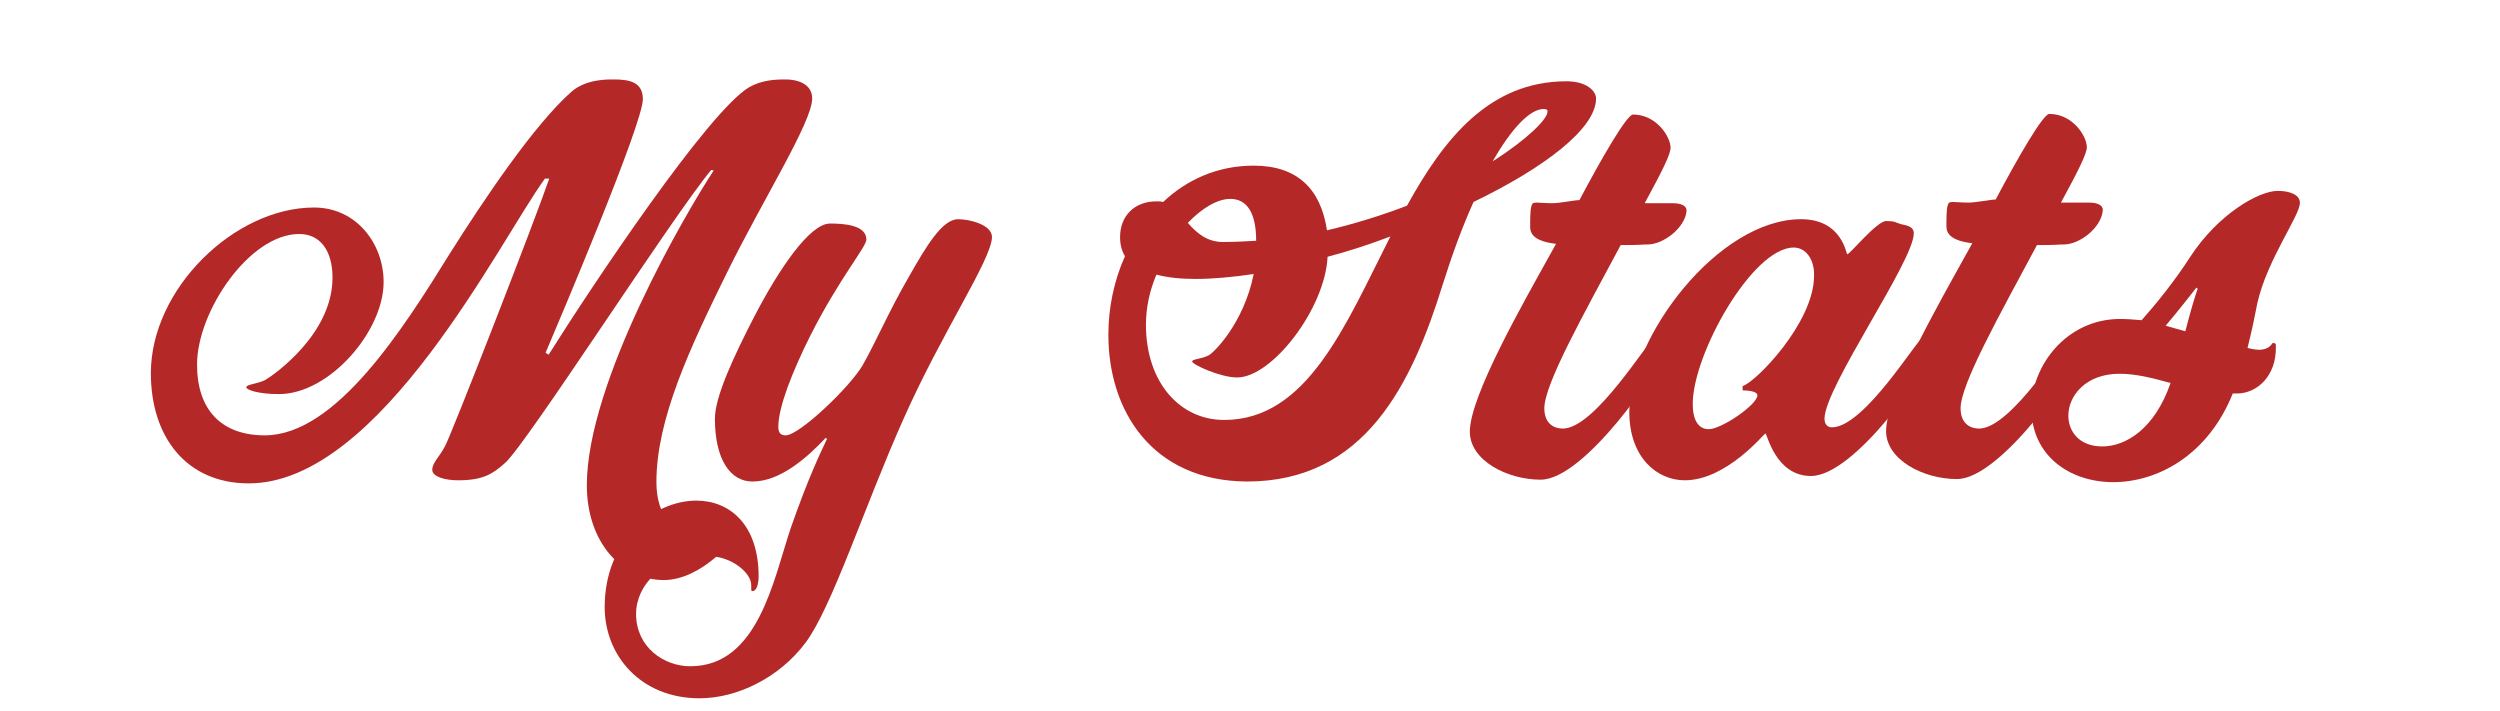 <?xml version="1.0" encoding="utf-8"?>
<!-- Generator: Adobe Illustrator 26.5.2, SVG Export Plug-In . SVG Version: 6.00 Build 0)  -->
<svg version="1.1" id="Layer_1" xmlns="http://www.w3.org/2000/svg" xmlns:xlink="http://www.w3.org/1999/xlink" x="0px" y="0px"
	 viewBox="0 0 406 115.4" style="enable-background:new 0 0 406 115.4;" xml:space="preserve">
<style type="text/css">
	.st0{fill:#B52828;}
	.st1{fill:#BFB5AC;}
	.st2{fill:#C92F2F;}
	.st3{fill:none;}
	.st4{enable-background:new    ;}
	.st5{fill:#6E7A18;}
	.st6{fill:#36482E;}
</style>
<g>
	<path class="st0" d="M1198.9-204.7c-3,6.8-5.8,14.3-8.3,22.3c-8.3,26.9-21.1,53.3-53.1,53.3c-25.9,0-37.6-19.3-37.6-39.5
		c0-7.3,1.5-14.6,4.5-21.4c-0.8-1.4-1.4-3-1.4-5.1c0-5.7,3.9-9.6,9.8-9.6c0.7,0,1.2,0,1.8,0.1c6.3-6.1,14.6-9.9,24.5-9.9
		c11.9,0,18.2,6.3,19.8,17.5c7.9-1.8,15.2-4.1,21.8-6.8c10.1-18.2,22.3-33.8,43.3-33.8c5.5,0,8,2.6,8,4.7
		C1232.1-224.6,1217.9-214,1198.9-204.7z M1159.3-189.8c-0.7,14.1-15,32.7-24.5,32.7c-4.5,0-12.3-3.4-12.3-4.3
		c0-0.7,2.6-0.7,4.5-1.7c1.4-0.7,9.5-8.7,12.1-22c-5.6,0.8-11,1.4-15.7,1.4c-4,0-7.6-0.3-10.6-1.1c-1.8,4.4-2.8,9-2.8,13.5
		c0,15.7,9.2,25.9,21.2,25.9c22.5,0,32.8-25.6,45.1-49.7C1170.8-193.3,1165-191.4,1159.3-189.8z M1133-205.6
		c-3.6,0-7.7,2.5-11.4,6.5c2.3,2.6,5.1,5.1,9.5,5.1c3,0,6.1-0.1,9-0.3C1140-202.1,1137.4-205.6,1133-205.6z M1238.4-259.8
		c-7.7,5.1-14.1,15.7-19.7,15.7c-4.7,0-5.5-11.3-8.1-15.7c-3.2-5.2-9.5-9.4-9.5-10.2c0-1.8,2.3-2.9,3.9-2.9
		c8.1,0,15.3,7.7,18.9,14.5c7.2-5.8,19.8-14.5,29.4-14.5c1,0,2.2,0.6,2.2,1.7C1255.4-268,1244.6-264,1238.4-259.8z M1218-229.9
		c-3.9,0-8.8,5.5-13.8,14.2c9.5-6.1,14.9-11.6,14.9-13.4C1219.1-229.5,1218.7-229.9,1218-229.9z"/>
	<path class="st0" d="M1211.8-129.5c-7,0-11.3-8-11.3-15.8c0-16.8,21.4-51.5,28.5-54.4c0.6-0.1,1.9-0.3,3.4-0.3c3.6,0,8.3,0.7,8.3,3
		c0,0.3,0,0.7-0.3,1.1c-3,5.5-23.6,41.6-23.6,51.1c0,2.1,0.8,2.9,1.8,2.9c8.5,0,24.5-26,25.8-26c1.5,0,1.7,3.2,1.7,5.1
		C1246.2-160.4,1226-129.5,1211.8-129.5z M1231-207.1c-1.8,0-2.9-1.2-2.9-2.3c0-2.2,8-3.6,13.8-9.9c5-5.4,6.6-16.7,12-16.7
		c3.4,0,8.4,3.2,8.4,7.7C1262.3-219.9,1239.3-207.1,1231-207.1z"/>
	<path class="st0" d="M1263-129.2c-6.3,0-12.7-5.4-15.3-11.2c-12.5,25.6-22.7,44.5-27.3,44.5c-3,0-8-4.8-8-8.4
		c0-3.7,10.9-23.7,25.2-51c14.5-27.3,24.8-48.8,28-48.8c4.4,0,9.6,2.5,9.6,4.5c0,1.2-0.8,3.7-2.5,7.4c5.8-4.3,12.1-8,18.1-8
		c8.3,0,12.7,5.4,12.7,16C1303.5-163.5,1282-129.2,1263-129.2z M1283.5-190.7c-3.6,0-10.5,5.2-16.3,10.2
		c-3.2,6.8-7.4,15.3-12.5,25.8c1.4,6.5,4.1,12.7,7.7,12.7c7.6,0,25.2-35.6,25.2-43.8C1287.6-188.6,1286.2-190.7,1283.5-190.7z"/>
	<path class="st0" d="M1338.3-129.1c-8.8,0-14.6-7-14.6-15c0-9.9,4-18.7,6.2-23l-0.4-0.4c-5.4,5.1-13.9,16.8-18.5,25.4
		c-4.4,8.4-4.7,12.8-6.5,12.8c-3,0-10.2-5-10.2-10.6s12.3-28.4,22.5-46.9c10.1-18.3,23.8-43.1,29.6-43.1c2.9,0,8.3,1.8,8.3,5.4
		c0,5.5-4.3,12.3-9.8,20.9c-5.4,8.8-10.7,18.6-11.9,20.8l0.7,0.1c4.3-4,20-17.5,33.8-17.5c5.5,0,9.8,2.9,9.8,8.3c0,9-12.8,26-24,26
		c-3.3,0-4.5-1.4-5.1-1.4c-0.4,0-7.7,19.4-7.7,24.8c0,2.1,1.2,3.9,4.3,3.9c16.3,0,32.7-29.2,34.3-29.2c1.1,0,1.8,3,1.8,4.8
		C1380.9-161.7,1363.1-129.1,1338.3-129.1z M1364.7-194.7c-2.1,0-20.4,11.4-20.4,13.2c0,0.7,1.8,2.1,4.3,2.1
		c4.1,0,16.9-10.6,16.9-14.5C1365.5-194.4,1365.2-194.7,1364.7-194.7z"/>
	<path class="st0" d="M1421.6-130.5c-9.6,0-11.9-11.4-12.3-11.4s-10.5,12.7-21.9,12.7c-7.6,0-15-6.2-15-18.5
		c0-20.3,24-52.2,46.6-52.2c11.2,0,12.1,9.5,12.5,9.5c0.7,0,8-9,10.5-9s2.3,0.4,4,0.8c1.4,0.3,3.4,0.6,3.4,2.5
		c0,7.6-24.3,41.8-24.3,50.3c0,1.4,0.7,2.3,2.1,2.3c8.8,0,23.3-24.4,24.7-24.4c1.2,0,1.8,2.3,1.8,5S1433.6-130.5,1421.6-130.5z
		 M1416.9-192.3c-11.2,0-27.3,28.8-27.3,42.3c0,4.4,1.5,6.9,4.3,6.9c3.6,0,13.2-6.6,13.2-9.2c0-1.1-2.9-1.4-4-1.4v-1.1
		c3.6-1,19.4-17.2,19.4-29.9C1422.5-189,1420.2-192.3,1416.9-192.3z"/>
	<path class="st1" d="M1473.9-129.8c-8.7,0-15.4-5.1-15.4-15c0-13.5,18.6-38.3,18.6-38.7c0-0.3-4.5-2.2-6.9-2.2
		c-0.6,0-1,0.1-1.1,0.4c-6.8,11-13.5,21.1-18.3,28c-0.4,0.7-1,1.1-1.5,1.1c-1.2,0-2.1-1.7-2.1-4.1c0-1,0.8-2.3,1.2-3
		c1.8-2.6,5.4-8,9.1-15.8c4.1-8.3,5-14.2,7.6-20.4c2.8-6.9,4.8-8.3,9.4-8.3c2.1,0,3.2,1.2,3.2,3.6c0,2.8-1.4,3.9-1.4,4.3
		c0,0.6,0.8,1,3,1c6.5,0,14.2-1.1,16.1-1.1c3.9,0,9,7.6,9,10.7c0,2.5-4.3,4.7-7.3,8.1c-5.2,5.6-19.4,25.6-19.4,36.4
		c0,1,0.6,2.1,1.9,2.1c3.4,0,9.6-5.4,14.3-11.2c5.2-6.3,9.6-13.2,10.3-13.2c1.2,0,1.8,2.5,1.8,5
		C1506-159.7,1485.9-129.8,1473.9-129.8z"/>
	<path class="st1" d="M1515.4-128.9c-9.4,0-16.7-9.5-16.7-20.8c0-17.5,20.7-48.9,39.1-48.9c5,0,7.6-1.5,10.5-1.5
		c4.4,0,8.5,5.1,8.5,10.5c0,10.3-15.3,28.2-37.5,28.2c-0.4,0-0.8,0-1.2-0.1c-1.8,4.1-2.9,8-2.9,11.3c0,6.1,2.2,9.9,7.3,9.9
		c18.3,0,33.5-27.3,35.1-27.3c1.5,0,1.7,2.5,1.7,4.5C1559.4-158.1,1538.3-128.9,1515.4-128.9z M1544.2-192.2
		c-4.8,0-15.7,11.6-22.6,23.7c10.9-2.3,25.1-13.5,25.1-21.4C1546.7-191.4,1545.9-192.2,1544.2-192.2z"/>
	<path class="st1" d="M1592.6-129.6c-6.5,0-12.7-5.1-12.7-12.3c0-15.7,14.5-38,18.1-43l-0.6-0.3c-7.6,7.3-22.5,24-30.2,35.7
		c-7.6,11.6-10.3,19.7-13.2,19.7c-2.8,0-8.8-4.1-8.8-9.2c0-6.5,26.3-61.6,32.4-61.6c2.1,0,9.5,1.8,9.5,5.7c0,3.4-4.7,13.6-5.4,16
		l0.1,0.1c2.5-2.5,18.2-20.8,25.8-20.8c5.1,0,11.7,3.4,11.7,5.9c0,3.7-1.7,6.1-3.6,9.8c-1.8,3.7-17.4,31.8-17.4,37.8
		c0,1.7,0.4,2.9,3.2,2.9c7.2,0,22.2-24.7,23.4-24.7s1.8,2.3,1.8,4.7C1626.7-159.3,1606.1-129.6,1592.6-129.6z M1616.4-218.6
		c-6.5,4.3-11.9,13.2-16.7,13.2c-3.9,0-4.5-9.5-6.8-13.2c-2.8-4.4-8.1-7.9-8.1-8.5c0-1.5,2.1-2.5,3.3-2.5c6.9,0,13,6.5,16,12.1
		c6.1-4.8,16.7-12.1,24.7-12.1c0.8,0,1.9,0.4,1.9,1.4C1630.7-225.5,1621.6-222.1,1616.4-218.6z"/>
</g>
<g>
	<path class="st0" d="M1148.7,171.6c-14.9,0-21.8-10.6-27.4-21.6c-10.9,11.3-23.7,20.4-37.2,20.4c-9.4,0-16.5-7.3-16.5-17.6
		c0-18.9,16.3-38.6,37.5-38.6c8.1,0,13.8,3,18.1,7.6c3.2-4.4,6.2-9,9.1-13.4c9.9-15,22.7-28.9,35.7-38.2c-3.3-0.7-7-1-11.2-1
		c-25.9,0-49.5,17.1-49.5,27.4c0,1.4,1.7,2.6,3.6,2.6c12.8,0,24.3-17.5,26.5-21.5c0.3-0.4,0.6-0.7,0.8-0.7c0.3,0,0.6,0.6,0.6,1.1
		c0,23.3-16.1,33.9-28.4,33.9c-7.6,0-13.6-4-13.6-11.6c0-13.6,27.4-37.5,64.9-37.5c5.4,0,10.5,0.6,15,1.8c6.6-3.6,13.1-5.5,19-5.5
		c3.9,0,6.2,1.2,6.2,1.7c0,0.8-0.7,0.8-3.6,0.8c-4.3,0-8.8,2.2-13.4,6.1c13.1,6.2,21.2,18.9,21.2,38.4
		C1206,136.8,1180.8,171.6,1148.7,171.6z M1098.3,124.6c-13.2,0-24.3,10.9-24.3,23.4c0,6.2,4,10.1,9,10.1c8.4,0,19.3-10.1,30.3-23.6
		C1109.6,128.7,1105.1,124.6,1098.3,124.6z M1177.6,74.7c-11.7,13.1-23.3,32.9-31.7,44.4c-3.7,5.1-8.3,11.4-13.5,18.1
		c4.7,9.9,8.7,19.4,18.3,19.4c22.2,0,35.6-31.3,35.6-55.9C1186.3,89.4,1183.4,79.7,1177.6,74.7z"/>
	<path class="st0" d="M1250.4,170.1c-9.6,0-11.9-11.4-12.3-11.4s-10.5,12.7-21.9,12.7c-7.6,0-15-6.2-15-18.5
		c0-20.3,24-52.2,46.6-52.2c11.2,0,12.1,9.5,12.5,9.5c0.7,0,8-9,10.5-9s2.3,0.4,4,0.8c1.4,0.3,3.4,0.6,3.4,2.5
		c0,7.6-24.3,41.8-24.3,50.3c0,1.4,0.7,2.3,2.1,2.3c8.8,0,23.3-24.4,24.7-24.4c1.2,0,1.8,2.3,1.8,5S1262.4,170.1,1250.4,170.1z
		 M1245.7,108.2c-11.2,0-27.3,28.8-27.3,42.3c0,4.4,1.5,6.9,4.3,6.9c3.6,0,13.2-6.6,13.2-9.2c0-1.1-2.9-1.4-4-1.4v-1.1
		c3.6-1,19.4-17.2,19.4-29.9C1251.3,111.5,1249,108.2,1245.7,108.2z"/>
	<path class="st2" d="M1302.7,170.7c-8.7,0-15.4-5.1-15.4-15c0-13.5,18.6-38.3,18.6-38.7c0-0.3-4.5-2.2-6.9-2.2
		c-0.6,0-1,0.1-1.1,0.4c-6.8,11-13.5,21.1-18.3,28c-0.4,0.7-1,1.1-1.5,1.1c-1.2,0-2.1-1.7-2.1-4.1c0-1,0.8-2.3,1.2-3
		c1.8-2.6,5.4-8,9.1-15.8c4.1-8.3,5-14.2,7.6-20.4c2.8-6.9,4.8-8.3,9.4-8.3c2.1,0,3.2,1.2,3.2,3.6c0,2.8-1.4,3.9-1.4,4.3
		c0,0.6,0.8,1,3,1c6.5,0,14.2-1.1,16.1-1.1c3.9,0,9,7.6,9,10.7c0,2.5-4.3,4.7-7.3,8.1c-5.2,5.6-19.4,25.6-19.4,36.4
		c0,1,0.6,2.1,1.9,2.1c3.4,0,9.6-5.4,14.3-11.2c5.2-6.3,9.6-13.2,10.3-13.2c1.2,0,1.8,2.5,1.8,5
		C1334.8,140.8,1314.7,170.7,1302.7,170.7z"/>
	<path class="st2" d="M1371.6,107.2c-1.8,0-1.4,0.1-7.3,0.1c-10.2,19-20.7,37.8-20.7,44.2c0,4.5,3,5.5,5,5.5
		c8.8,0,23.4-24.4,24.7-24.4s1.8,2.3,1.8,5s-20.5,33.2-32.5,33.2c-9,0-19.2-5.1-19.2-13.1c0-9.6,14.7-35.1,21.6-48l1.7-3
		c-2.8-0.3-7-1.1-7-4.5c0-2.3,0-4.7,0.3-5.6c0.1-0.7,0.4-1,1.4-1c0.7,0,2.6,0.1,4.3,0.1c1.9,0,6.1-0.8,7.3-0.8
		c6.1-11.3,12.8-23.2,14.5-23.2c6.3,0,10.2,5.9,10.2,9c0,1.7-2.1,5.8-7,15h7.4c2.6,0,3.9,0.8,3.9,2.1
		C1381.8,102.8,1375.8,107.2,1371.6,107.2z"/>
	<path class="st2" d="M1424,123.2c-0.7,3.4-1.5,7.6-2.6,12.1c1.2,0.4,2.3,0.6,3.2,0.6c2.9,0,3.4-1.8,3.7-1.8c0.7,0,0.8,0.1,0.8,0.7
		v0.3c0.1,8-5.2,12.7-10.5,12.7c-0.4,0-0.8,0-1.1,0c-6.8,16.7-20.4,24-32.4,24s-22.2-7.3-22.2-20c0-11.6,9.5-24.1,24-24.1
		c1.9,0,3.9,0.1,5.8,0.4c4-4.5,9-10.7,13.2-17.2c7.6-11.4,18.5-17.9,23.7-17.9c3.4,0,6.1,1.2,6.1,3.2
		C1435.7,99.2,1426.6,111.3,1424,123.2z M1386.7,142.4c-9.1,0-13.8,5.9-13.8,11.3c0,4.3,3,8.3,9.2,8.3c6.3,0,14.2-4.7,18.5-17.2
		C1395.6,143.5,1391.1,142.4,1386.7,142.4z M1407.5,118.9c-1.1,1.5-4.7,6.1-8.3,10.3c1.8,0.6,3.6,1,5.4,1.5
		c1.4-5.1,2.5-9.1,3.3-11.6L1407.5,118.9z"/>
	<path class="st1" d="M1499.6,109.8c-9.1,0-17.6-2.1-24.9-5.8c-13.8,14.5-24.4,31-24.4,44.1c0,7.7,5.5,12.4,13.4,12.4
		c21.2,0,35.4-20,35.4-29.9c0-2.9-1.9-4.5-4.8-4.5c-4.8,0-11.6,5.4-13,12.8c-0.3,1-0.1,1.4-0.7,1.4s-1.8-2.8-1.8-5.6
		c0-8.1,7.2-17.2,18.2-17.2c8.1,0,11.7,4.7,11.7,11.4c0,16.1-20.9,43.5-49.9,43.5c-15.6,0-27.6-10.3-27.6-25.4
		c0-17.8,13-37.2,30.6-52.9c-6.1-6.9-9.6-15.7-9.6-26c0-8,5.8-15,7.6-15c0.3,0,0.3,0,0.3,0.3c0,0.6-0.1,1.5-0.1,3
		c0,11.9,4,22.2,12.3,29.4c18.3-13.6,39.7-22.7,56.2-22.7c12,0,18.9,5.8,18.9,13.5C1547.3,91,1527.5,109.8,1499.6,109.8z
		 M1527.5,69.6c-9.4,0-26,9.9-41.6,23.7c5.1,1.7,11,2.5,17.8,2.5c19,0,33.1-10.6,33.1-18.9C1536.7,71.9,1532.9,69.6,1527.5,69.6z"/>
	<path class="st1" d="M1539.3,145.4c-1.2,4.1-2.1,7.9-2.1,11.2c0,2.6,2.5,4.8,5.4,4.8c13.1,0,29.9-28.7,31.4-28.7s1.8,3,1.8,4.5
		c0,4.8-21.4,33.6-39.1,33.6c-8.1,0-16.1-8.7-16.1-15.2c0-22,37.5-88.7,64.1-88.7c5.4,0,9.6,3.2,9.6,5.4
		C1594.3,78,1563,132.6,1539.3,145.4z M1583,78.4c-2.1,0-24.8,27.7-37.5,52.4c14.9-12.1,37.9-49.5,37.9-52
		C1583.4,78.6,1583.2,78.4,1583,78.4z"/>
	<path class="st1" d="M1610.7,170.9c-6.6,0-12.7-5.1-12.7-12.3c0-1.4,0-1.8,0.1-2.6c-2.2,3.2-12.8,15-19.2,15
		c-6.2,0-12.5-8-12.5-15.8c0-16.8,21.5-51.5,28.5-54.4c0.6-0.1,1.9-0.3,3.6-0.3c3.4,0,8.3,0.7,8.3,3c0,0.3-0.1,0.7-0.4,1.1
		c-2.9,5.5-23.6,41.6-23.6,51.1c0,2.1,0.8,2.9,1.9,2.9c3.2,0,14.5-12.4,22.3-25.8c6.9-11.4,15.8-32,18.9-32c6.8,0,11.9,2.3,11.9,4.8
		c0,3.7-2.2,7.2-4,10.9c-1.9,3.7-17.5,31.8-17.5,37.8c0,1.7,0.4,2.9,3.3,2.9c7,0,22.2-24.7,23.3-24.7c1.4,0,1.8,2.3,1.8,4.7
		C1644.7,141.3,1624.2,170.9,1610.7,170.9z"/>
	<path class="st1" d="M1655.4,170.7c-9.4,0-18.7-4.7-18.7-22.6c0-6.2,10.2-24.4,20.9-42.3c11.7-19.6,22.7-38.6,29.5-38.6
		c3.7,0,9.2,2.6,9.2,4.5c0,1.8-6.3,10.6-9.9,16.5c-3.7,6.1-8.8,15-8.8,15.6l0.3,0.1c3.6-1.9,7.2-2.9,10.2-2.9c7.6,0,13,5.5,13,16.4
		C1701,138.1,1682.1,170.7,1655.4,170.7z M1681.4,108.7c-4.8,0-9,5.2-11,7.4c-2.1,2.3-19.7,35.3-19.7,41.3c0,2.3,1.4,4.3,4.8,4.3
		c10.9,0,31.3-32.7,31.3-46.6C1686.8,112.6,1685,108.7,1681.4,108.7z"/>
</g>
<rect x="584.7" y="90.1" class="st3" width="330" height="57.9"/>
<g class="st4">
	<path class="st0" d="M767.7,371c-15.8,0-23-11.2-29.1-22.9c-11.5,11.9-25.1,21.6-39.5,21.6c-10,0-17.5-7.8-17.5-18.7
		c0-20,17.2-40.9,39.8-40.9c8.6,0,14.6,3.2,19.1,8c3.3-4.7,6.5-9.4,9.7-14.2c10.5-16,24.1-30.7,37.9-40.5c-3.5-0.7-7.5-1-11.8-1
		c-27.5,0-52.4,18.2-52.4,29.1c0,1.5,1.8,2.8,3.7,2.8c13.6,0,25.7-18.6,28-22.8c0.3-0.4,0.6-0.7,0.8-0.7c0.3,0,0.6,0.6,0.6,1.1
		c0,24.7-17.1,35.9-30.1,35.9c-8,0-14.4-4.3-14.4-12.3c0-14.4,29.1-39.8,68.8-39.8c5.7,0,11.1,0.6,16,1.9c7.1-3.7,13.9-5.8,20.1-5.8
		c4.2,0,6.5,1.2,6.5,1.8c0,0.8-0.7,0.8-3.7,0.8c-4.6,0-9.3,2.4-14.2,6.4c13.9,6.5,22.5,20,22.5,40.8
		C828.6,334.3,801.8,371,767.7,371z M714.2,321.2c-14,0-25.7,11.5-25.7,24.8c0,6.5,4.3,10.7,9.4,10.7c8.9,0,20.5-10.7,32.2-25
		C726.2,325.7,721.5,321.2,714.2,321.2z M798.5,268.4c-12.5,13.9-24.7,35-33.6,47c-3.9,5.4-8.7,12.1-14.3,19.1
		c5,10.5,9.2,20.7,19.4,20.7c23.6,0,37.7-33.2,37.7-59.4C807.6,283.9,804.6,273.5,798.5,268.4z"/>
	<path class="st0" d="M875.6,369.5c-10.3,0-12.6-12.1-13-12.1s-11.1,13.5-23.3,13.5c-8,0-16-6.5-16-19.6c0-21.5,25.4-55.4,49.4-55.4
		c11.8,0,12.9,10.1,13.3,10.1c0.7,0,8.5-9.4,11.1-9.4s2.5,0.4,4.3,0.8c1.5,0.3,3.6,0.6,3.6,2.6c0,8-25.7,44.3-25.7,53.4
		c0,1.5,0.7,2.5,2.2,2.5c9.3,0,24.7-25.9,26.2-25.9c1.2,0,1.9,2.5,1.9,5.3C909.7,337.9,888.4,369.5,875.6,369.5z M870.6,303.9
		c-11.8,0-29,30.5-29,45c0,4.7,1.7,7.4,4.6,7.4c3.7,0,14-7.1,14-9.9c0-1.1-3.1-1.5-4.3-1.5v-1.1c3.7-1,20.7-18.3,20.7-31.8
		C876.6,307.4,874.2,303.9,870.6,303.9z"/>
	<path class="st0" d="M931.1,370.2c-9.2,0-16.4-5.4-16.4-16c0-14.3,19.7-40.7,19.7-41.1c0-0.3-4.9-2.4-7.4-2.4c-0.6,0-1,0.1-1.1,0.4
		c-7.2,11.7-14.3,22.3-19.4,29.7c-0.4,0.7-1,1.1-1.7,1.1c-1.2,0-2.2-1.8-2.2-4.4c0-1,0.8-2.5,1.2-3.2c1.9-2.8,5.7-8.5,9.7-16.8
		c4.4-8.7,5.3-15.1,8-21.6c2.9-7.4,5.1-8.7,10-8.7c2.2,0,3.3,1.2,3.3,3.7c0,2.9-1.5,4.2-1.5,4.6c0,0.6,0.8,1,3.2,1
		c6.9,0,15.1-1.1,17.1-1.1c4.2,0,9.4,8,9.4,11.4c0,2.6-4.6,5-7.8,8.6c-5.5,6-20.7,27.2-20.7,38.6c0,1,0.6,2.2,2.1,2.2
		c3.6,0,10.3-5.7,15.3-11.8c5.5-6.7,10.3-14,11-14c1.2,0,1.9,2.6,1.9,5.3C965.2,338.4,943.9,370.2,931.1,370.2z"/>
	<path class="st0" d="M1004.2,302.8c-1.9,0-1.5,0.1-7.8,0.1c-10.8,20.1-21.9,40.1-21.9,46.9c0,4.9,3.2,5.8,5.3,5.8
		c9.3,0,24.8-25.9,26.2-25.9c1.2,0,1.9,2.5,1.9,5.3s-21.8,35.2-34.5,35.2c-9.4,0-20.3-5.4-20.3-13.9c0-10.3,15.7-37.3,22.9-50.9
		l1.8-3.2c-2.9-0.3-7.5-1.1-7.5-4.9c0-2.5,0-5,0.3-6c0.1-0.7,0.4-1,1.5-1c0.7,0,2.8,0.1,4.6,0.1c2.1,0,6.4-0.8,7.8-0.8
		c6.4-11.9,13.6-24.6,15.4-24.6c6.7,0,10.8,6.2,10.8,9.4c0,1.8-2.2,6.1-7.5,16h7.9c2.8,0,4.2,0.8,4.2,2.2
		C1015,298.2,1008.7,302.8,1004.2,302.8z"/>
	<path class="st0" d="M1059.9,319.7c-0.7,3.6-1.7,8-2.8,12.9c1.2,0.4,2.5,0.6,3.3,0.6c3.1,0,3.6-1.9,3.9-1.9c0.7,0,0.8,0.1,0.8,0.7
		v0.3c0.1,8.5-5.5,13.5-11.1,13.5c-0.4,0-0.8,0-1.1,0c-7.2,17.8-21.6,25.4-34.4,25.4c-12.8,0-23.6-7.8-23.6-21.2
		c0-12.3,10.1-25.5,25.4-25.5c2.1,0,4,0.1,6.1,0.4c4.3-4.9,9.4-11.4,14-18.3c8.3-11.9,19.8-18.7,25.4-18.7c3.6,0,6.4,1.2,6.4,3.3
		C1072.2,294.3,1062.6,307.2,1059.9,319.7z M1020.2,340.1c-9.7,0-14.6,6.2-14.6,11.9c0,4.6,3.2,8.7,9.9,8.7s15.1-5,19.6-18.3
		C1029.7,341.2,1024.9,340.1,1020.2,340.1z M1042.2,315.3c-1.1,1.7-5,6.4-8.7,11c1.9,0.6,3.7,1,5.7,1.7c1.5-5.4,2.6-9.7,3.5-12.3
		L1042.2,315.3z"/>
</g>
<g class="st4">
	<path class="st0" d="M-471.3,21.6c-5.9,12-11.4,23.6-11.4,33.9c0,5.8,3.2,9,7.4,9c3.3,0,4.7-2.1,5.2-2.1c0.4,0,0.6,0.4,0.6,0.7
		c0,1.4-5.8,8.3-12,8.3c-6.8,0-12.5-6.1-12.5-15.4c0-16.7,16.1-44.3,20.6-51.1l-0.4-0.1c-6.4,7.7-30.1,44.7-33.5,47.6
		c-2.1,1.8-3.7,2.8-7.7,2.8c-2.2,0-4.2-0.6-4.2-1.7c0-1.2,1.2-2.1,2.1-3.9c1-1.8,14.5-36.4,16.9-43.4h-0.7
		c-7.2,10.1-26.6,49.5-48,49.5c-10.1,0-15.9-7.5-15.9-17.9c0-13.7,13.6-26.9,26.5-26.9c6.9,0,11.3,5.9,11.3,12.1
		c0,8-8.8,18.2-17,18.2c-3.4,0-5.3-0.7-5.3-1.1c0-0.5,1.7-0.5,3.1-1.2c1.4-0.7,10.7-7.3,10.7-16.4c0-4.4-2-7.1-5.4-7.1
		c-8.1,0-16.6,12.6-16.6,21.2c0,7.4,4,11.5,11,11.5c11.6,0,22.6-17.5,30.1-29.6c5.5-8.7,13.6-20.8,19.7-26.2c2.4-2.1,6-2,6.8-2
		c2.6,0,4.8,0.4,4.8,3.2c0,4-13.3,35.3-15.8,41.2l0.5,0.3c7.3-11.6,25.8-39.3,32.5-43.4c2.1-1.2,4.2-1.3,6-1.3
		c1.7,0,4.3,0.6,4.3,3.1C-457.4-2.9-465.4,9.6-471.3,21.6z"/>
	<path class="st0" d="M-442.6,45.3c-6.3,14.1-11.6,30.6-15.9,36.3c-4.2,5.6-11,9-17.2,9c-9.6,0-15.4-7-15.4-14.8
		c0-10.9,7.9-17.3,14.9-17.3c5.4,0,10.1,3.9,10.1,12.3c0,1.4-0.4,2.4-1,2.4c-0.2,0-0.2-0.2-0.2-0.3s0-0.5,0-0.7
		c0-1.9-3.1-4.7-7.1-4.7c-7.3,0-11.6,4.7-11.6,9.4c0,5.4,4.5,8.5,8.8,8.5c11,0,13.5-14,16.3-22.4c2.9-8.3,4.9-12.4,5.9-14.5
		l-0.2-0.2c-3,3.2-7.4,7.1-11.9,7.1c-3.6,0-6.1-3.6-6.1-10.2c0-3.6,3.1-10.2,6.4-16.6c4-7.7,9-15.1,12.3-15.1c2.1,0,5.9,0.2,5.9,2.6
		c0,1.2-4.4,6.3-9.1,15.6c-2.9,5.8-5.2,11.6-5.2,14.8c0,0.9,0.3,1.4,1.2,1.4c2.2,0,10.4-7.8,12.5-11.4c2.1-3.7,4.3-8.8,7.3-14
		c3-5.3,5.6-9.7,8.2-9.7c1.9,0,5.5,0.9,5.5,2.9C-428.3,19.5-436.4,31.2-442.6,45.3z"/>
	<path class="st0" d="M-378.6,45.4c0,0.8,0.4,1.4,1.2,1.4c5.3,0,14-14.6,14.7-14.6c0.8,0,1.2,1.4,1.2,3s-12.1,19.4-19.3,19.4
		c-5.3,0-8.2-3.9-8.9-6.9c-1.2,1.8-6,7.6-11.3,7.6c-4.5,0-9-3.7-9-11.1c0-12.1,14.4-31.3,27.9-31.3c4.7,0,5.7,5,5.8,5.7
		c2.2-4,12.6-25.9,14.2-25.9c3.3,0,5.5,3.8,5.5,6.5C-356.6,2.5-378.6,38.6-378.6,45.4z M-383.8,17.9c-7,0-15.9,17.4-15.9,25.4
		c0,2.3,0.8,3.7,2.6,3.7c4.7,0,16.7-21.3,16.7-23.4C-380.5,19.4-382.1,17.9-383.8,17.9z"/>
	<path class="st0" d="M-340.7,55.1c-4,0-7.6-3.1-7.6-7.3c0-0.8,0-1.1,0.1-1.6c-1.3,1.9-7.7,9-11.5,9c-3.7,0-7.5-4.8-7.5-9.5
		c0-10.1,12.9-30.9,17.1-32.6c0.3-0.1,1.2-0.2,2.1-0.2c2.1,0,5,0.4,5,1.8c0,0.2-0.1,0.4-0.2,0.7c-1.7,3.3-14.1,24.9-14.1,30.6
		c0,1.2,0.5,1.7,1.2,1.7c1.9,0,8.7-7.4,13.4-15.4c4.1-6.9,9.5-19.2,11.3-19.2c4,0,7.1,1.4,7.1,2.9c0,2.2-1.3,4.3-2.4,6.5
		c-1.2,2.2-10.5,19.1-10.5,22.6c0,1,0.2,1.7,2,1.7c4.2,0,13.3-14.8,14-14.8c0.8,0,1.1,1.4,1.1,2.8
		C-320.3,37.3-332.6,55.1-340.7,55.1z"/>
	<path class="st0" d="M-314.8,55.5c-5.6,0-10-5.7-10-12.5c0-10.5,12.4-29.3,23.5-29.3c3,0,4.5-0.9,6.3-0.9c2.6,0,5.1,3.1,5.1,6.3
		c0,6.2-9.2,16.9-22.5,16.9c-0.2,0-0.5,0-0.7-0.1c-1.1,2.5-1.7,4.8-1.7,6.8c0,3.6,1.3,5.9,4.4,5.9c11,0,20.1-16.4,21.1-16.4
		c0.9,0,1,1.5,1,2.7C-288.5,38-301.1,55.5-314.8,55.5z M-297.5,17.6c-2.9,0-9.4,6.9-13.5,14.2c6.5-1.4,15-8.1,15-12.8
		C-296.1,18.1-296.6,17.6-297.5,17.6z"/>
	<path class="st0" d="M-282.6,39.8c-0.7,2.5-1.2,4.7-1.2,6.7c0,1.6,1.5,2.9,3.2,2.9c7.8,0,17.9-17.2,18.8-17.2s1.1,1.8,1.1,2.7
		c0,2.9-12.8,20.1-23.5,20.1c-4.9,0-9.7-5.2-9.7-9.1c0-13.2,22.5-53.2,38.4-53.2c3.2,0,5.8,1.9,5.8,3.2
		C-249.6-0.6-268.4,32.1-282.6,39.8z M-256.4-0.3c-1.2,0-14.9,16.6-22.5,31.4c8.9-7.3,22.7-29.6,22.7-31.1
		C-256.2-0.3-256.3-0.3-256.4-0.3z"/>
	<path class="st0" d="M-231.4,26.5c-0.4,2.1-0.9,4.5-1.6,7.3c0.7,0.2,1.4,0.3,1.9,0.3c1.7,0,2.1-1.1,2.2-1.1c0.4,0,0.5,0.1,0.5,0.4
		v0.2c0.1,4.8-3.1,7.6-6.3,7.6c-0.2,0-0.5,0-0.7,0c-4,10-12.2,14.4-19.4,14.4c-7.2,0-13.3-4.4-13.3-12c0-6.9,5.7-14.5,14.4-14.5
		c1.2,0,2.3,0.1,3.5,0.2c2.4-2.7,5.4-6.4,7.9-10.3c4.5-6.9,11.1-10.7,14.2-10.7c2.1,0,3.6,0.7,3.6,1.9
		C-224.4,12.1-229.8,19.4-231.4,26.5z M-253.8,38c-5.5,0-8.3,3.6-8.3,6.8c0,2.6,1.8,5,5.5,5c3.8,0,8.5-2.8,11.1-10.3
		C-248.4,38.6-251.1,38-253.8,38z M-241.3,23.9c-0.7,0.9-2.8,3.6-5,6.2c1.1,0.3,2.1,0.6,3.2,0.9c0.8-3.1,1.5-5.5,2-6.9L-241.3,23.9z
		"/>
</g>
<g class="st4">
	<path class="st0" d="M118,44.4c-5.9,12-11.4,23.6-11.4,33.9c0,5.8,3.2,9,7.4,9c3.3,0,4.7-2.1,5.2-2.1c0.4,0,0.6,0.4,0.6,0.7
		c0,1.4-5.8,8.3-12,8.3c-6.8,0-12.5-6.1-12.5-15.4c0-16.7,16.1-44.3,20.6-51.1l-0.4-0.1c-6.4,7.7-30.1,44.7-33.5,47.6
		C80,77,78.4,78,74.4,78c-2.2,0-4.2-0.6-4.2-1.7c0-1.2,1.2-2.1,2.1-3.9c1-1.8,14.5-36.4,16.9-43.4h-0.7C81.2,39,61.8,78.5,40.4,78.5
		c-10.1,0-15.9-7.5-15.9-17.9c0-13.7,13.6-26.9,26.5-26.9c6.9,0,11.3,5.9,11.3,12.1c0,8-8.8,18.2-17,18.2c-3.4,0-5.3-0.7-5.3-1.1
		c0-0.5,1.7-0.5,3.1-1.2C44.6,60.8,54,54.2,54,45.1c0-4.4-2-7.1-5.4-7.1C40.5,38,32,50.6,32,59.2c0,7.4,4,11.5,11,11.5
		c11.6,0,22.6-17.5,30.1-29.6c5.5-8.7,13.6-20.8,19.7-26.2c2.4-2.1,6-2,6.8-2c2.6,0,4.8,0.4,4.8,3.2c0,4-13.3,35.3-15.8,41.2
		l0.5,0.3c7.3-11.6,25.8-39.3,32.5-43.4c2.1-1.2,4.2-1.3,6-1.3c1.7,0,4.3,0.6,4.3,3.1C131.9,19.8,123.9,32.4,118,44.4z"/>
	<path class="st0" d="M146.7,68.1c-6.3,14.1-11.6,30.6-15.9,36.3c-4.2,5.6-11,9-17.2,9c-9.6,0-15.4-7-15.4-14.8
		c0-10.9,7.9-17.3,14.9-17.3c5.4,0,10.1,3.9,10.1,12.3c0,1.4-0.4,2.4-1,2.4c-0.2,0-0.2-0.2-0.2-0.3c0-0.2,0-0.5,0-0.7
		c0-1.9-3.1-4.7-7.1-4.7c-7.3,0-11.6,4.7-11.6,9.4c0,5.4,4.5,8.5,8.8,8.5c11,0,13.5-14,16.3-22.4c2.9-8.3,4.9-12.4,5.9-14.5
		l-0.2-0.2c-3,3.2-7.4,7.1-11.9,7.1c-3.6,0-6.1-3.6-6.1-10.2c0-3.6,3.1-10.2,6.4-16.6c4-7.7,9-15.1,12.3-15.1c2.1,0,5.9,0.2,5.9,2.6
		c0,1.2-4.4,6.3-9.1,15.6c-2.9,5.8-5.2,11.6-5.2,14.8c0,0.9,0.3,1.4,1.2,1.4c2.2,0,10.4-7.8,12.5-11.4c2.1-3.7,4.3-8.8,7.3-14
		c3-5.3,5.6-9.7,8.2-9.7c1.9,0,5.5,0.9,5.5,2.9C161,42.2,153,53.9,146.7,68.1z"/>
	<path class="st0" d="M239.3,32.8c-1.8,4-3.5,8.6-5,13.4c-5,16.1-12.6,32-31.8,32C187,78.1,180,66.6,180,54.4
		c0-4.4,0.9-8.8,2.7-12.8c-0.5-0.8-0.8-1.8-0.8-3.1c0-3.4,2.3-5.8,5.9-5.8c0.4,0,0.7,0,1.1,0.1c3.8-3.6,8.8-5.9,14.7-5.9
		c7.1,0,10.9,3.8,11.9,10.5c4.7-1.1,9.1-2.5,13-4c6-10.9,13.4-20.2,25.9-20.2c3.3,0,4.8,1.6,4.8,2.8
		C259.2,20.9,250.7,27.3,239.3,32.8z M215.6,41.7c-0.4,8.4-9,19.6-14.7,19.6c-2.7,0-7.3-2.1-7.3-2.6c0-0.4,1.6-0.4,2.7-1
		c0.8-0.4,5.7-5.2,7.3-13.2c-3.4,0.5-6.6,0.8-9.4,0.8c-2.4,0-4.5-0.2-6.4-0.7c-1.1,2.6-1.7,5.4-1.7,8.1c0,9.4,5.5,15.5,12.7,15.5
		c13.5,0,19.7-15.4,27-29.8C222.4,39.7,219,40.8,215.6,41.7z M199.8,32.3c-2.1,0-4.6,1.5-6.9,3.9c1.4,1.6,3.1,3.1,5.7,3.1
		c1.8,0,3.6-0.1,5.4-0.2C204,34.4,202.4,32.3,199.8,32.3z M250.7,17.7c-2.3,0-5.3,3.3-8.3,8.5c5.7-3.6,8.9-6.9,8.9-8
		C251.4,17.9,251.2,17.7,250.7,17.7z"/>
	<path class="st0" d="M267.6,39.7c-1.1,0-0.8,0.1-4.4,0.1c-6.1,11.4-12.4,22.6-12.4,26.5c0,2.7,1.8,3.3,3,3.3
		c5.3,0,14-14.6,14.8-14.6s1.1,1.4,1.1,3s-12.3,19.9-19.5,19.9c-5.4,0-11.5-3.1-11.5-7.8c0-5.8,8.8-21.1,13-28.7l1-1.8
		c-1.7-0.2-4.2-0.7-4.2-2.7c0-1.4,0-2.8,0.2-3.4c0.1-0.4,0.2-0.6,0.8-0.6c0.4,0,1.6,0.1,2.6,0.1c1.2,0,3.6-0.5,4.4-0.5
		c3.6-6.8,7.7-13.9,8.7-13.9c3.8,0,6.1,3.6,6.1,5.4c0,1-1.2,3.5-4.2,9h4.5c1.6,0,2.3,0.5,2.3,1.2C273.7,37,270.1,39.7,267.6,39.7z"
		/>
	<path class="st0" d="M294.1,77.3c-5.8,0-7.1-6.9-7.4-6.9c-0.2,0-6.3,7.6-13.1,7.6c-4.5,0-9-3.7-9-11.1c0-12.1,14.4-31.3,27.9-31.3
		c6.7,0,7.3,5.7,7.5,5.7c0.4,0,4.8-5.4,6.3-5.4s1.4,0.2,2.4,0.5c0.8,0.2,2.1,0.3,2.1,1.5c0,4.5-14.5,25-14.5,30.1
		c0,0.8,0.4,1.4,1.2,1.4c5.3,0,14-14.6,14.8-14.6c0.7,0,1.1,1.4,1.1,3S301.3,77.3,294.1,77.3z M291.3,40.2
		c-6.7,0-16.4,17.3-16.4,25.4c0,2.6,0.9,4.1,2.6,4.1c2.1,0,7.9-4,7.9-5.5c0-0.7-1.7-0.8-2.4-0.8v-0.7c2.1-0.6,11.6-10.3,11.6-17.9
		C294.7,42.2,293.3,40.2,291.3,40.2z"/>
	<path class="st0" d="M335.2,39.7c-1.1,0-0.8,0.1-4.4,0.1c-6.1,11.4-12.4,22.6-12.4,26.5c0,2.7,1.8,3.3,3,3.3
		c5.3,0,14-14.6,14.8-14.6s1.1,1.4,1.1,3S325,77.8,317.8,77.8c-5.4,0-11.5-3.1-11.5-7.8c0-5.8,8.8-21.1,13-28.7l1-1.8
		c-1.7-0.2-4.2-0.7-4.2-2.7c0-1.4,0-2.8,0.2-3.4c0.1-0.4,0.2-0.6,0.8-0.6c0.4,0,1.6,0.1,2.6,0.1c1.2,0,3.6-0.5,4.4-0.5
		c3.6-6.8,7.7-13.9,8.7-13.9c3.8,0,6.1,3.6,6.1,5.4c0,1-1.2,3.5-4.2,9h4.5c1.6,0,2.3,0.5,2.3,1.2C341.3,37,337.7,39.7,335.2,39.7z"
		/>
	<path class="st0" d="M366.6,49.2c-0.4,2.1-0.9,4.5-1.6,7.3c0.7,0.2,1.4,0.3,1.9,0.3c1.7,0,2.1-1.1,2.2-1.1c0.4,0,0.5,0.1,0.5,0.4
		v0.2c0.1,4.8-3.1,7.6-6.3,7.6c-0.2,0-0.5,0-0.7,0c-4,10-12.2,14.4-19.4,14.4s-13.3-4.4-13.3-12c0-6.9,5.7-14.5,14.4-14.5
		c1.2,0,2.3,0.1,3.5,0.2c2.4-2.7,5.4-6.4,7.9-10.3c4.5-6.9,11.1-10.7,14.2-10.7c2.1,0,3.6,0.7,3.6,1.9
		C373.6,34.9,368.2,42.1,366.6,49.2z M344.2,60.7c-5.5,0-8.3,3.6-8.3,6.8c0,2.6,1.8,5,5.5,5c3.8,0,8.5-2.8,11.1-10.3
		C349.6,61.4,346.9,60.7,344.2,60.7z M356.7,46.7c-0.7,0.9-2.8,3.6-5,6.2c1.1,0.3,2.1,0.6,3.2,0.9c0.8-3.1,1.5-5.5,2-6.9L356.7,46.7
		z"/>
</g>
<rect x="35.7" y="-214.9" class="st3" width="330" height="57.9"/>
<g class="st4">
	<path class="st5" d="M957.7,421.5c-7.9,0-15.3-1.8-21.7-5c-12,12.6-21.2,26.9-21.2,38.3c0,6.7,4.8,10.8,11.6,10.8
		c18.4,0,30.8-17.4,30.8-26c0-2.5-1.7-3.9-4.2-3.9c-4.2,0-10.1,4.7-11.2,11.1c-0.2,0.8-0.1,1.2-0.6,1.2s-1.6-2.4-1.6-4.9
		c0-7.1,6.2-15,15.8-15c7.1,0,10.2,4.1,10.2,9.9c0,14-18.2,37.8-43.3,37.8c-13.5,0-23.9-9-23.9-22c0-15.4,11.2-32.3,26.6-46
		c-5.3-6-8.4-13.6-8.4-22.6c0-6.9,5-13,6.6-13c0.2,0,0.2,0,0.2,0.2c0,0.5-0.1,1.3-0.1,2.6c0,10.3,3.5,19.3,10.7,25.5
		c15.9-11.8,34.5-19.7,48.8-19.7c10.4,0,16.4,5,16.4,11.7C999.1,405.1,981.9,421.5,957.7,421.5z M981.9,386.6
		c-8.1,0-22.6,8.6-36.1,20.6c4.4,1.4,9.6,2.2,15.4,2.2c16.5,0,28.7-9.2,28.7-16.4C989.9,388.6,986.5,386.6,981.9,386.6z"/>
	<path class="st5" d="M992.1,452.4c-1.1,3.6-1.8,6.8-1.8,9.7c0,2.3,2.2,4.2,4.7,4.2c11.4,0,26-24.9,27.3-24.9s1.6,2.6,1.6,3.9
		c0,4.2-18.5,29.2-34,29.2c-7.1,0-14-7.5-14-13.2c0-19.1,32.6-77.1,55.6-77.1c4.7,0,8.4,2.8,8.4,4.7
		C1039.9,393.9,1012.7,441.3,992.1,452.4z M1030.1,394.2c-1.8,0-21.5,24.1-32.6,45.5c12.9-10.5,32.9-43,32.9-45.1
		C1030.4,394.4,1030.2,394.2,1030.1,394.2z"/>
	<path class="st5" d="M1054.1,474.5c-5.7,0-11-4.4-11-10.7c0-1.2,0-1.6,0.1-2.3c-1.9,2.8-11.1,13-16.6,13c-5.4,0-10.9-6.9-10.9-13.8
		c0-14.6,18.7-44.8,24.8-47.3c0.5-0.1,1.7-0.2,3.1-0.2c3,0,7.2,0.6,7.2,2.6c0,0.2-0.1,0.6-0.4,1c-2.5,4.8-20.5,36.1-20.5,44.4
		c0,1.8,0.7,2.5,1.7,2.5c2.8,0,12.6-10.8,19.4-22.4c6-9.9,13.8-27.8,16.4-27.8c5.9,0,10.3,2,10.3,4.2c0,3.2-1.9,6.2-3.5,9.5
		c-1.7,3.2-15.2,27.6-15.2,32.8c0,1.4,0.4,2.5,2.9,2.5c6.1,0,19.3-21.4,20.2-21.4c1.2,0,1.6,2,1.6,4.1
		C1083.7,448.8,1065.9,474.5,1054.1,474.5z"/>
	<path class="st5" d="M1092.9,474.4c-8.1,0-16.3-4.1-16.3-19.6c0-5.4,8.9-21.2,18.2-36.7c10.2-17,19.7-33.5,25.6-33.5
		c3.2,0,8,2.3,8,3.9s-5.5,9.2-8.6,14.4c-3.2,5.3-7.7,13-7.7,13.5l0.2,0.1c3.1-1.7,6.2-2.5,8.9-2.5c6.6,0,11.2,4.8,11.2,14.2
		C1132.5,446.1,1116.1,474.4,1092.9,474.4z M1115.5,420.6c-4.2,0-7.8,4.5-9.6,6.5c-1.8,2-17.1,30.6-17.1,35.9c0,2,1.2,3.7,4.2,3.7
		c9.5,0,27.2-28.4,27.2-40.5C1120.2,423.9,1118.6,420.6,1115.5,420.6z"/>
</g>
<g class="st4">
	<path class="st0" d="M-352.8-195.4c-1.4,3.2-2.7,6.7-3.9,10.5c-3.9,12.6-9.9,25-24.9,25c-12.2,0-17.6-9-17.6-18.6
		c0-3.4,0.7-6.9,2.1-10c-0.4-0.6-0.6-1.4-0.6-2.4c0-2.7,1.8-4.5,4.6-4.5c0.3,0,0.6,0,0.8,0.1c3-2.8,6.9-4.7,11.5-4.7
		c5.6,0,8.5,3,9.3,8.2c3.7-0.8,7.1-1.9,10.2-3.2c4.7-8.5,10.5-15.8,20.3-15.8c2.6,0,3.7,1.2,3.7,2.2
		C-337.2-204.7-343.9-199.7-352.8-195.4z M-371.4-188.4c-0.3,6.6-7,15.3-11.5,15.3c-2.1,0-5.8-1.6-5.8-2c0-0.3,1.2-0.3,2.1-0.8
		c0.6-0.3,4.5-4.1,5.7-10.3c-2.6,0.4-5.2,0.6-7.4,0.6c-1.9,0-3.6-0.1-5-0.5c-0.8,2.1-1.3,4.2-1.3,6.3c0,7.4,4.3,12.2,10,12.2
		c10.5,0,15.4-12,21.1-23.3C-366-190-368.7-189.1-371.4-188.4z M-383.7-195.8c-1.7,0-3.6,1.2-5.4,3c1.1,1.2,2.4,2.4,4.5,2.4
		c1.4,0,2.8-0.1,4.2-0.1C-380.4-194.2-381.6-195.8-383.7-195.8z M-334.3-221.3c-3.6,2.4-6.6,7.4-9.2,7.4c-2.2,0-2.6-5.3-3.8-7.4
		c-1.5-2.5-4.5-4.4-4.5-4.8c0-0.8,1.1-1.4,1.8-1.4c3.8,0,7.2,3.6,8.9,6.8c3.4-2.7,9.3-6.8,13.8-6.8c0.5,0,1,0.3,1,0.8
		C-326.3-225.1-331.3-223.2-334.3-221.3z M-343.8-207.2c-1.8,0-4.1,2.6-6.5,6.7c4.5-2.8,7-5.4,7-6.3
		C-343.3-207-343.5-207.2-343.8-207.2z"/>
	<path class="st0" d="M-346.7-160.1c-3.3,0-5.3-3.7-5.3-7.4c0-7.9,10-24.2,13.4-25.5c0.3-0.1,0.9-0.1,1.6-0.1c1.7,0,3.9,0.3,3.9,1.4
		c0,0.1,0,0.3-0.1,0.5c-1.4,2.6-11.1,19.5-11.1,24c0,1,0.4,1.4,0.8,1.4c4,0,11.5-12.2,12.1-12.2c0.7,0,0.8,1.5,0.8,2.4
		C-330.6-174.6-340.1-160.1-346.7-160.1z M-337.7-196.5c-0.8,0-1.4-0.6-1.4-1.1c0-1,3.7-1.7,6.5-4.7c2.3-2.5,3.1-7.8,5.6-7.8
		c1.6,0,3.9,1.5,3.9,3.6C-323.1-202.5-333.9-196.5-337.7-196.5z"/>
	<path class="st0" d="M-322.7-160c-3,0-5.9-2.5-7.2-5.2c-5.9,12-10.7,20.9-12.8,20.9c-1.4,0-3.7-2.3-3.7-3.9
		c0-1.7,5.1-11.1,11.8-23.9c6.8-12.8,11.6-22.9,13.1-22.9c2.1,0,4.5,1.2,4.5,2.1c0,0.6-0.4,1.7-1.2,3.5c2.7-2,5.7-3.7,8.5-3.7
		c3.9,0,5.9,2.5,5.9,7.5C-303.7-176.1-313.8-160-322.7-160z M-313.1-188.8c-1.7,0-4.9,2.5-7.6,4.8c-1.5,3.2-3.5,7.2-5.9,12.1
		c0.6,3,1.9,5.9,3.6,5.9c3.6,0,11.8-16.7,11.8-20.6C-311.2-187.8-311.8-188.8-313.1-188.8z"/>
	<path class="st0" d="M-287.4-159.9c-4.1,0-6.9-3.3-6.9-7c0-4.7,1.9-8.8,2.9-10.8l-0.2-0.2c-2.5,2.4-6.5,7.9-8.7,11.9
		c-2.1,3.9-2.2,6-3,6c-1.4,0-4.8-2.3-4.8-5s5.8-13.3,10.5-22c4.7-8.6,11.2-20.2,13.9-20.2c1.4,0,3.9,0.8,3.9,2.5
		c0,2.6-2,5.8-4.6,9.8c-2.5,4.1-5,8.7-5.6,9.8l0.3,0.1c2-1.9,9.4-8.2,15.8-8.2c2.6,0,4.6,1.4,4.6,3.9c0,4.2-6,12.2-11.2,12.2
		c-1.6,0-2.1-0.6-2.4-0.6c-0.2,0-3.6,9.1-3.6,11.6c0,1,0.6,1.8,2,1.8c7.6,0,15.3-13.7,16.1-13.7c0.5,0,0.8,1.4,0.8,2.3
		C-267.4-175.2-275.7-159.9-287.4-159.9z M-275-190.7c-1,0-9.6,5.4-9.6,6.2c0,0.3,0.8,1,2,1c1.9,0,8-5,8-6.8
		C-274.6-190.6-274.8-190.7-275-190.7z"/>
	<path class="st0" d="M-248.3-160.6c-4.5,0-5.6-5.4-5.8-5.4s-4.9,5.9-10.3,5.9c-3.6,0-7-2.9-7-8.7c0-9.5,11.2-24.5,21.8-24.5
		c5.2,0,5.7,4.5,5.9,4.5c0.3,0,3.7-4.2,4.9-4.2s1.1,0.2,1.9,0.4c0.6,0.1,1.6,0.3,1.6,1.2c0,3.6-11.4,19.6-11.4,23.6
		c0,0.6,0.3,1.1,1,1.1c4.1,0,10.9-11.4,11.6-11.4c0.6,0,0.8,1.1,0.8,2.3C-233.3-174.5-242.7-160.6-248.3-160.6z M-250.5-189.6
		c-5.2,0-12.8,13.5-12.8,19.8c0,2.1,0.7,3.2,2,3.2c1.7,0,6.2-3.1,6.2-4.3c0-0.5-1.4-0.6-1.9-0.6v-0.5c1.7-0.5,9.1-8.1,9.1-14
		C-247.9-188-249-189.6-250.5-189.6z"/>
	<path class="st6" d="M-223.8-160.2c-4.1,0-7.2-2.4-7.2-7c0-6.3,8.7-18,8.7-18.2c0-0.1-2.1-1-3.2-1c-0.3,0-0.5,0.1-0.5,0.2
		c-3.2,5.2-6.3,9.9-8.6,13.1c-0.2,0.3-0.5,0.5-0.7,0.5c-0.6,0-1-0.8-1-1.9c0-0.5,0.4-1.1,0.6-1.4c0.8-1.2,2.5-3.7,4.3-7.4
		c1.9-3.9,2.3-6.7,3.6-9.6c1.3-3.2,2.3-3.9,4.4-3.9c1,0,1.5,0.6,1.5,1.7c0,1.3-0.6,1.8-0.6,2c0,0.3,0.4,0.5,1.4,0.5
		c3,0,6.7-0.5,7.6-0.5c1.8,0,4.2,3.6,4.2,5c0,1.2-2,2.2-3.4,3.8c-2.5,2.6-9.1,12-9.1,17.1c0,0.5,0.3,1,0.9,1c1.6,0,4.5-2.5,6.7-5.2
		c2.5-3,4.5-6.2,4.8-6.2c0.6,0,0.8,1.2,0.8,2.3C-208.7-174.3-218.2-160.2-223.8-160.2z"/>
	<path class="st6" d="M-204.3-159.9c-4.4,0-7.8-4.5-7.8-9.8c0-8.2,9.7-22.9,18.4-22.9c2.3,0,3.6-0.7,4.9-0.7c2.1,0,4,2.4,4,4.9
		c0,4.8-7.2,13.3-17.6,13.3c-0.2,0-0.4,0-0.6-0.1c-0.8,1.9-1.4,3.7-1.4,5.3c0,2.8,1,4.7,3.4,4.7c8.6,0,15.7-12.8,16.5-12.8
		c0.7,0,0.8,1.2,0.8,2.1C-183.7-173.6-193.6-159.9-204.3-159.9z M-190.8-189.5c-2.3,0-7.4,5.4-10.6,11.1c5.1-1.1,11.8-6.3,11.8-10
		C-189.6-189.1-190-189.5-190.8-189.5z"/>
	<path class="st6" d="M-168.1-160.2c-3,0-5.9-2.4-5.9-5.8c0-7.4,6.8-17.8,8.5-20.2l-0.3-0.1c-3.6,3.4-10.5,11.2-14.2,16.7
		c-3.6,5.4-4.8,9.2-6.2,9.2c-1.3,0-4.1-1.9-4.1-4.3c0-3,12.3-28.9,15.2-28.9c1,0,4.5,0.8,4.5,2.7c0,1.6-2.2,6.4-2.5,7.5l0.1,0.1
		c1.2-1.2,8.5-9.8,12.1-9.8c2.4,0,5.5,1.6,5.5,2.8c0,1.7-0.8,2.8-1.7,4.6c-0.8,1.7-8.1,14.9-8.1,17.7c0,0.8,0.2,1.4,1.5,1.4
		c3.4,0,10.4-11.6,11-11.6s0.8,1.1,0.8,2.2C-152.1-174.1-161.8-160.2-168.1-160.2z M-156.9-201.9c-3,2-5.6,6.2-7.8,6.2
		c-1.8,0-2.1-4.5-3.2-6.2c-1.3-2.1-3.8-3.7-3.8-4c0-0.7,1-1.2,1.6-1.2c3.2,0,6.1,3,7.5,5.7c2.8-2.3,7.8-5.7,11.6-5.7
		c0.4,0,0.9,0.2,0.9,0.6C-150.2-205.2-154.5-203.5-156.9-201.9z"/>
</g>
<circle class="st0" cx="828.7" cy="-150.5" r="37.5"/>
<circle class="st1" cx="828.7" cy="-150.5" r="28.5"/>
<circle class="st0" cx="828.7" cy="-150.5" r="20"/>
<circle class="st1" cx="828.7" cy="-150.5" r="10"/>
</svg>

